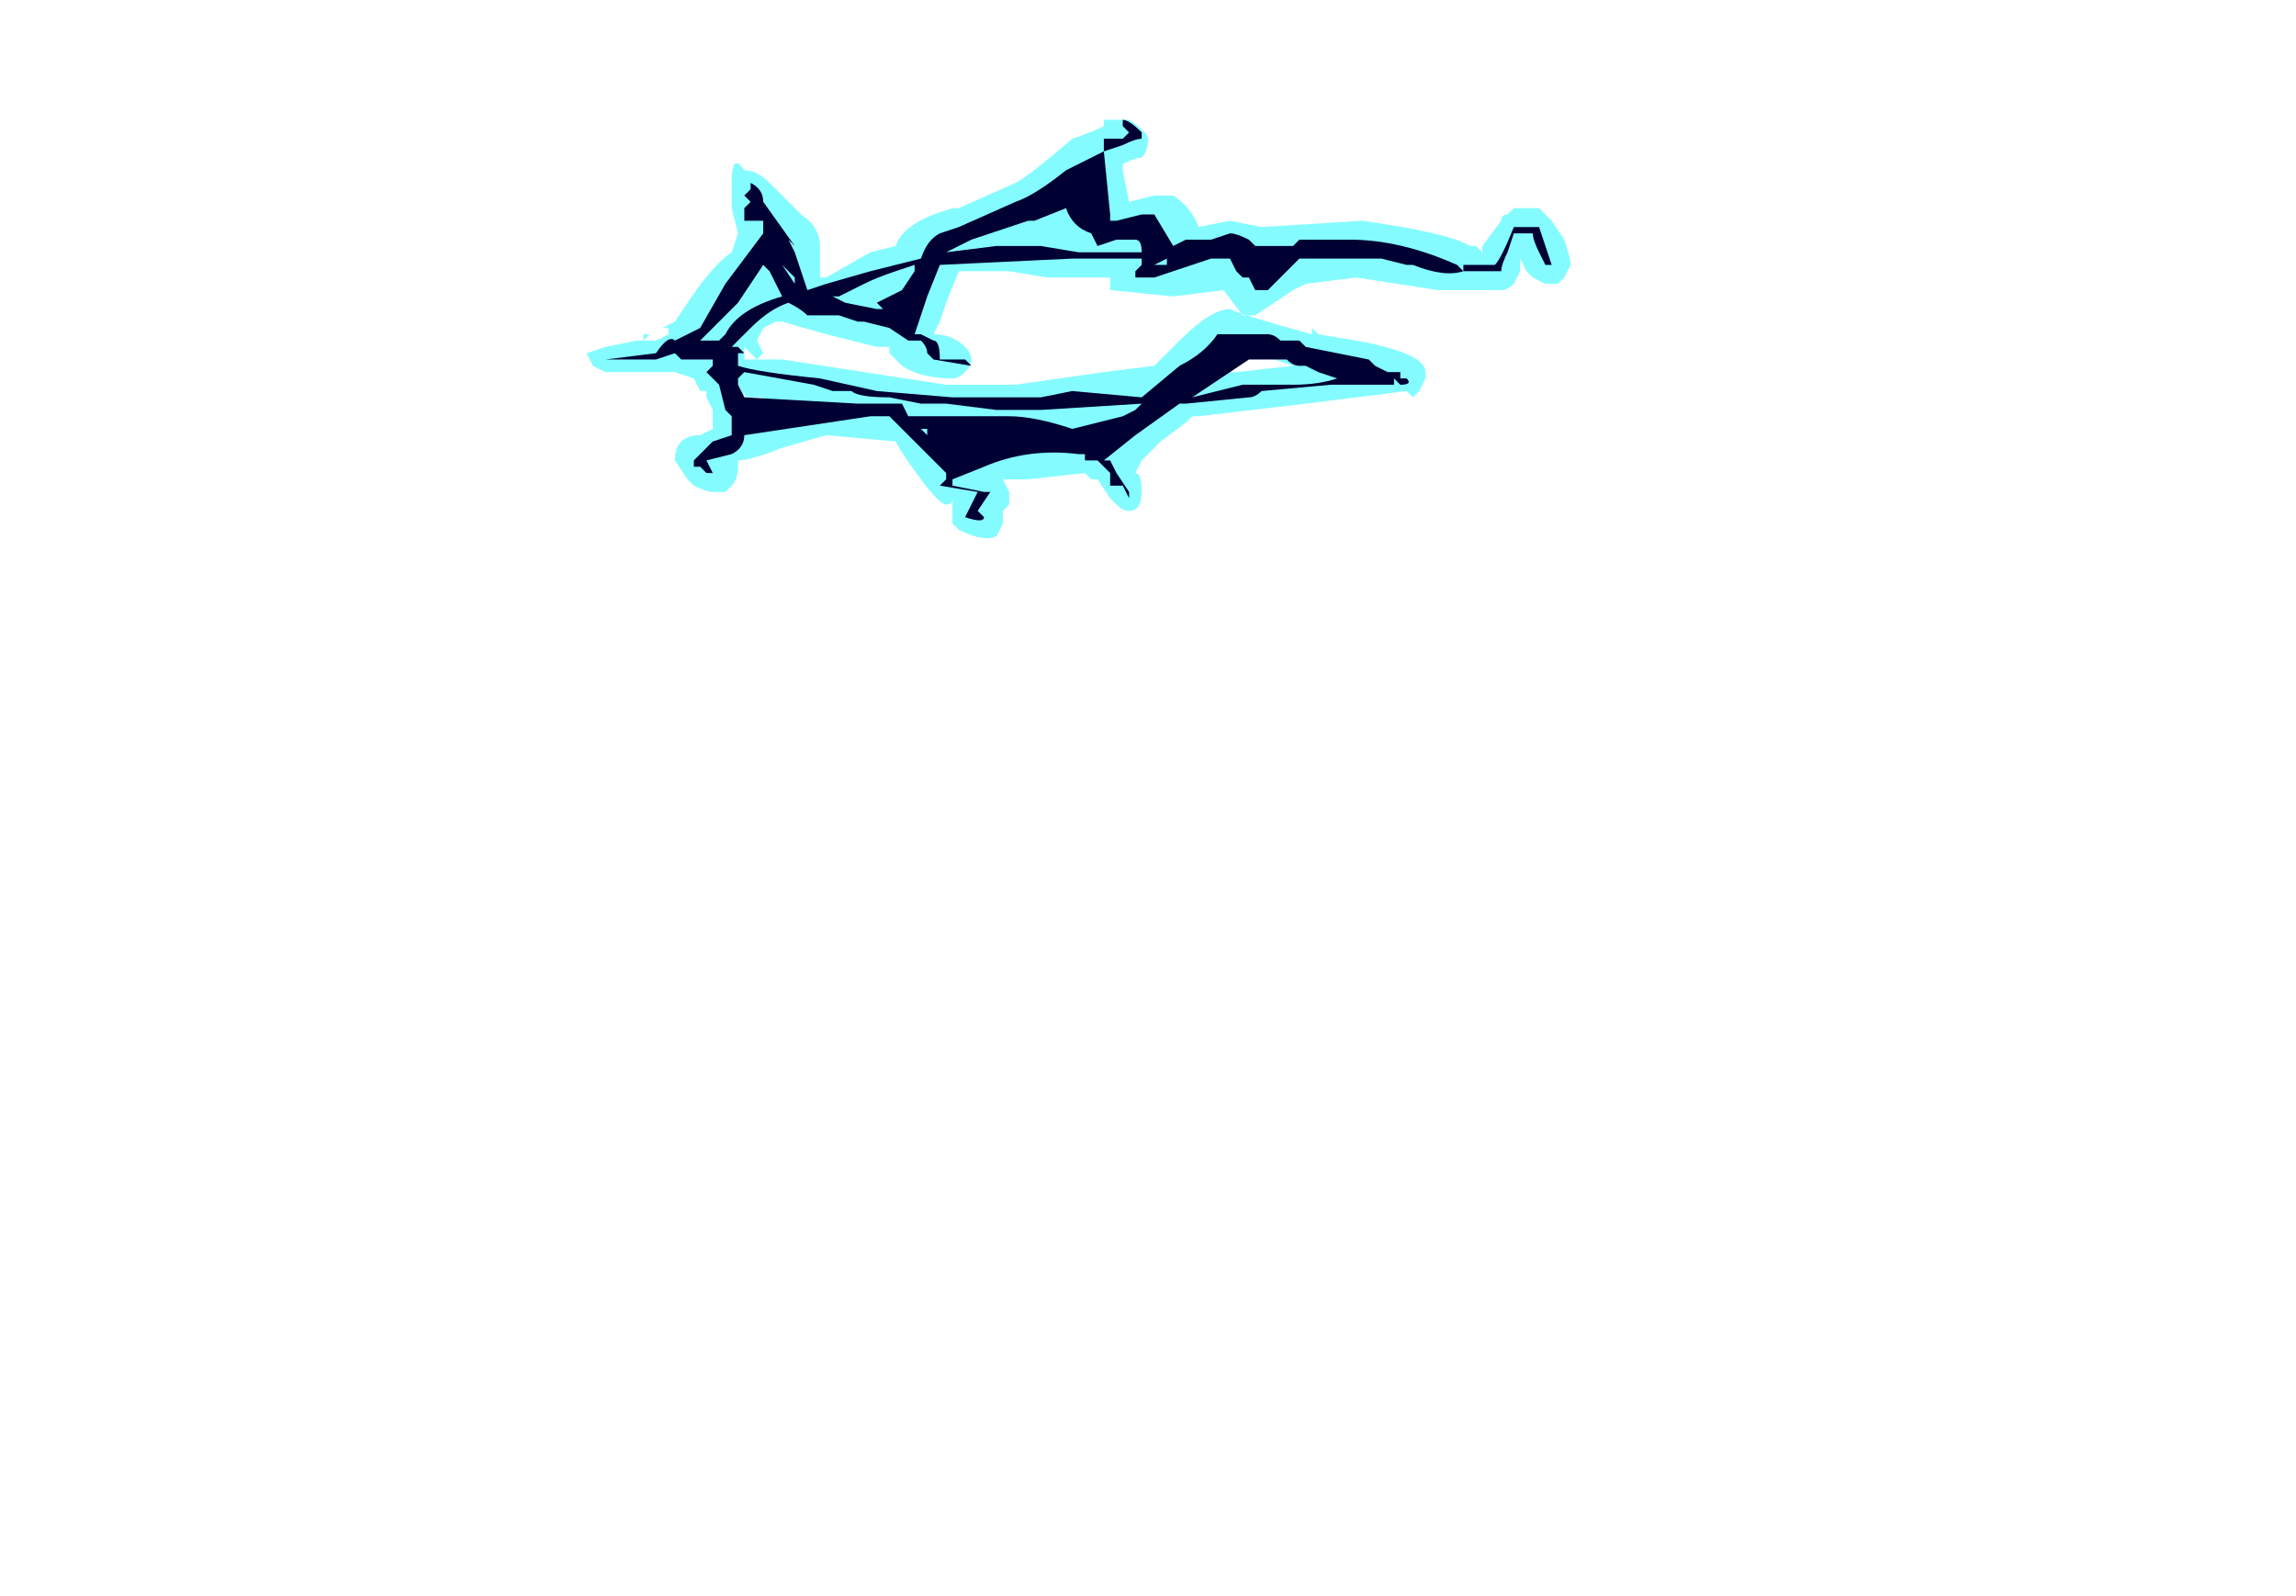 <?xml version="1.0" encoding="UTF-8" standalone="no"?>
<svg xmlns:ffdec="https://www.free-decompiler.com/flash" xmlns:xlink="http://www.w3.org/1999/xlink" ffdec:objectType="frame" height="88.55px" width="127.4px" xmlns="http://www.w3.org/2000/svg">
  <g transform="matrix(1.0, 0.0, 0.0, 1.0, 64.75, 152.95)">
    <use ffdec:characterId="512" height="3.3" transform="matrix(7.0, 0.0, 0.0, 7.0, -32.2, -146.3)" width="7.8" xlink:href="#shape0"/>
  </g>
  <defs>
    <g id="shape0" transform="matrix(1.0, 0.0, 0.0, 1.0, 4.6, 20.9)">
      <path d="M3.15 -19.95 Q3.2 -19.8 3.2 -19.75 L3.15 -19.65 3.1 -19.6 3.0 -19.6 2.9 -19.65 2.85 -19.7 2.8 -19.8 2.8 -19.7 2.75 -19.6 Q2.7 -19.55 2.65 -19.55 L2.15 -19.55 1.5 -19.65 1.1 -19.6 1.0 -19.55 0.7 -19.35 0.6 -19.35 0.45 -19.55 0.05 -19.5 -0.45 -19.55 -0.45 -19.65 -0.95 -19.65 -1.25 -19.7 -1.65 -19.7 -1.75 -19.45 -1.8 -19.3 -1.85 -19.2 Q-1.7 -19.2 -1.6 -19.1 -1.55 -19.05 -1.55 -19.0 -1.55 -18.95 -1.6 -18.9 -1.65 -18.85 -1.7 -18.85 -1.95 -18.85 -2.1 -18.95 -2.15 -19.0 -2.2 -19.05 L-2.2 -19.1 -2.3 -19.1 -2.7 -19.2 -3.05 -19.3 -3.1 -19.3 -3.2 -19.25 -3.25 -19.15 -3.2 -19.05 -3.25 -19.0 -3.05 -19.0 -1.75 -18.8 -1.2 -18.8 -0.5 -18.9 -0.1 -18.95 0.1 -19.15 Q0.35 -19.4 0.5 -19.4 0.6 -19.35 1.15 -19.2 L1.15 -19.25 1.2 -19.2 1.5 -19.15 Q2.05 -19.05 2.05 -18.9 L2.05 -18.85 2.0 -18.75 1.95 -18.7 1.9 -18.75 1.1 -18.65 0.25 -18.55 0.2 -18.55 0.15 -18.5 -0.05 -18.35 -0.2 -18.2 -0.25 -18.1 Q-0.2 -18.1 -0.2 -17.95 -0.2 -17.8 -0.3 -17.8 -0.35 -17.8 -0.4 -17.85 L-0.45 -17.9 -0.55 -18.05 -0.6 -18.05 -0.65 -18.1 -1.1 -18.05 -1.3 -18.05 -1.25 -17.95 -1.25 -17.85 -1.3 -17.8 -1.3 -17.7 -1.35 -17.6 Q-1.45 -17.55 -1.65 -17.65 L-1.7 -17.7 -1.7 -17.9 Q-1.7 -17.85 -1.75 -17.85 -1.8 -17.85 -1.95 -18.05 -2.1 -18.25 -2.15 -18.35 L-2.7 -18.4 -3.05 -18.3 Q-3.3 -18.2 -3.4 -18.2 L-3.4 -18.15 Q-3.4 -18.05 -3.45 -18.0 L-3.5 -17.95 -3.6 -17.95 Q-3.65 -17.95 -3.75 -18.0 L-3.8 -18.05 -3.9 -18.2 Q-3.9 -18.4 -3.7 -18.4 L-3.6 -18.45 -3.6 -18.6 -3.65 -18.7 -3.65 -18.75 -3.7 -18.75 -3.75 -18.85 -3.9 -18.9 -4.45 -18.9 -4.55 -18.95 -4.6 -19.05 -4.45 -19.1 -4.2 -19.15 -4.05 -19.15 -3.95 -19.2 -3.95 -19.25 -4.0 -19.25 -3.9 -19.3 -3.8 -19.45 Q-3.6 -19.75 -3.45 -19.85 L-3.4 -20.0 -3.45 -20.2 -3.45 -20.4 Q-3.45 -20.65 -3.35 -20.5 -3.25 -20.5 -3.15 -20.4 L-2.9 -20.15 Q-2.75 -20.05 -2.75 -19.9 L-2.75 -19.65 -2.7 -19.65 -2.35 -19.85 -2.15 -19.9 Q-2.1 -20.05 -1.85 -20.15 L-1.7 -20.2 -1.65 -20.2 -1.2 -20.4 Q-1.1 -20.45 -0.75 -20.75 -0.6 -20.8 -0.5 -20.85 L-0.5 -20.9 -0.3 -20.9 Q-0.15 -20.8 -0.15 -20.75 -0.15 -20.65 -0.2 -20.6 -0.25 -20.6 -0.35 -20.55 L-0.35 -20.5 -0.3 -20.25 -0.1 -20.3 0.05 -20.3 Q0.2 -20.2 0.25 -20.05 L0.25 -20.05 0.5 -20.1 0.75 -20.05 1.55 -20.1 Q2.25 -20.0 2.4 -19.9 L2.45 -19.9 2.5 -19.85 2.5 -19.9 2.65 -20.1 Q2.65 -20.15 2.7 -20.15 L2.75 -20.2 2.95 -20.2 3.05 -20.1 3.15 -19.95 M2.5 -19.8 L2.5 -19.8 M0.7 -19.7 L0.7 -19.75 0.65 -19.7 0.7 -19.7 M1.0 -18.95 L0.7 -19.05 0.45 -19.1 0.5 -19.0 0.6 -19.0 0.55 -18.95 0.5 -18.95 0.45 -19.05 0.45 -19.1 0.15 -18.85 0.15 -18.8 0.2 -18.8 0.2 -18.85 0.5 -18.9 0.55 -18.9 1.0 -18.95 M0.65 -18.85 L0.65 -18.85 M1.8 -18.7 L1.8 -18.7 M-0.9 -20.0 L-0.9 -20.0 M-0.55 -20.2 L-0.55 -20.4 -0.7 -20.3 -0.55 -20.2 M-0.05 -19.85 L-0.05 -19.8 0.0 -19.8 -0.05 -19.85 M-2.75 -19.65 L-2.75 -19.65 M-2.0 -19.65 L-1.95 -19.65 -1.95 -19.7 -2.0 -19.65 M-2.1 -19.3 L-2.1 -19.3 M-1.8 -18.5 L-1.85 -18.5 -1.85 -18.45 Q-1.85 -18.4 -1.85 -18.35 L-1.75 -18.3 -1.65 -18.2 Q-1.5 -18.3 -1.05 -18.35 L-0.85 -18.4 -0.85 -18.45 -1.35 -18.45 -1.75 -18.5 -1.8 -18.5 M-0.3 -18.55 L-0.5 -18.5 -0.4 -18.45 Q-0.45 -18.4 -0.5 -18.4 L-0.55 -18.35 -0.4 -18.35 -0.3 -18.55 M-3.0 -19.85 L-3.1 -20.0 -3.2 -19.8 -3.05 -19.8 -3.0 -19.85 M-3.3 -19.05 L-3.35 -19.1 -3.35 -19.0 -3.25 -19.0 -3.3 -19.05 M-3.35 -18.75 L-3.3 -18.5 -3.2 -18.55 -3.3 -18.55 -3.3 -18.6 -3.2 -18.7 -3.35 -18.7 -3.35 -18.75 M-3.4 -18.75 L-3.4 -18.75 M-4.15 -19.2 L-4.1 -19.2 -4.15 -19.15 -4.15 -19.2" fill="#77fbff" fill-opacity="0.902" fill-rule="evenodd" stroke="none"/>
      <path d="M3.0 -19.9 L3.05 -19.75 3.0 -19.75 2.95 -19.85 Q2.9 -19.95 2.9 -20.0 L2.75 -20.0 2.7 -19.85 Q2.65 -19.75 2.65 -19.7 L2.35 -19.7 2.35 -19.75 2.6 -19.75 Q2.65 -19.8 2.75 -20.05 L2.95 -20.05 3.0 -19.9 M1.7 -19.8 L1.05 -19.8 0.8 -19.55 0.7 -19.55 0.65 -19.65 0.6 -19.65 0.55 -19.7 0.5 -19.8 0.35 -19.8 -0.1 -19.65 -0.25 -19.65 -0.25 -19.7 -0.2 -19.75 -0.2 -19.8 -0.75 -19.8 -1.8 -19.75 -1.9 -19.5 -2.0 -19.2 -1.95 -19.2 -1.85 -19.15 Q-1.8 -19.15 -1.8 -19.0 L-1.6 -19.0 -1.55 -18.95 -1.85 -19.0 -1.9 -19.05 Q-1.9 -19.1 -1.95 -19.15 L-2.05 -19.15 Q-2.0 -19.15 -2.05 -19.15 L-2.2 -19.25 -2.4 -19.3 -2.45 -19.3 -2.6 -19.35 -2.85 -19.35 Q-2.9 -19.4 -3.0 -19.45 -3.15 -19.4 -3.3 -19.25 L-3.45 -19.1 -3.4 -19.1 -3.35 -19.05 -3.4 -19.05 -3.4 -18.95 Q-3.25 -18.9 -2.75 -18.85 L-2.3 -18.75 -1.7 -18.7 -1.0 -18.7 -0.75 -18.75 -0.2 -18.7 0.1 -18.95 Q0.3 -19.05 0.4 -19.2 L0.8 -19.2 Q0.85 -19.2 0.9 -19.15 L1.05 -19.15 1.1 -19.1 1.6 -19.0 1.65 -18.95 1.75 -18.9 1.8 -18.9 Q1.9 -18.9 1.85 -18.9 L1.85 -18.85 1.9 -18.85 Q1.95 -18.8 1.85 -18.8 L1.8 -18.85 1.8 -18.8 1.3 -18.8 0.75 -18.75 Q0.7 -18.7 0.65 -18.7 L0.15 -18.65 0.1 -18.65 -0.25 -18.4 -0.5 -18.2 -0.45 -18.2 -0.4 -18.1 -0.3 -17.95 -0.3 -17.9 -0.35 -18.0 -0.45 -18.0 -0.45 -18.1 -0.55 -18.2 -0.65 -18.2 -0.65 -18.25 -0.7 -18.25 Q-1.1 -18.3 -1.45 -18.15 L-1.7 -18.05 -1.7 -18.0 -1.45 -17.95 -1.4 -17.95 -1.5 -17.8 -1.45 -17.75 Q-1.45 -17.7 -1.6 -17.75 L-1.5 -17.95 -1.8 -18.0 -1.75 -18.05 -1.75 -18.1 -2.2 -18.55 -2.35 -18.55 -3.35 -18.4 Q-3.35 -18.3 -3.45 -18.25 L-3.65 -18.2 -3.6 -18.1 -3.65 -18.1 -3.7 -18.15 -3.75 -18.15 -3.75 -18.2 -3.6 -18.35 -3.45 -18.4 -3.45 -18.55 -3.5 -18.6 -3.55 -18.8 -3.65 -18.9 -3.6 -18.95 -3.6 -19.0 -3.85 -19.0 -3.9 -19.05 -4.05 -19.0 -4.45 -19.0 -4.05 -19.05 Q-3.95 -19.2 -3.9 -19.15 L-3.7 -19.25 -3.5 -19.6 -3.2 -20.0 -3.2 -20.1 -3.35 -20.1 -3.35 -20.2 -3.3 -20.25 -3.35 -20.3 -3.3 -20.35 -3.3 -20.4 Q-3.2 -20.35 -3.2 -20.25 L-2.95 -19.9 -3.0 -19.95 -2.95 -19.85 -2.85 -19.55 -2.7 -19.6 -2.35 -19.7 -1.95 -19.8 Q-1.9 -19.95 -1.8 -20.0 L-1.65 -20.05 -1.2 -20.25 Q-1.05 -20.3 -0.8 -20.5 L-0.5 -20.65 -0.5 -20.75 -0.35 -20.75 -0.3 -20.8 -0.35 -20.85 -0.35 -20.9 Q-0.3 -20.9 -0.2 -20.8 L-0.2 -20.75 Q-0.25 -20.75 -0.35 -20.7 L-0.5 -20.65 -0.45 -20.15 -0.45 -20.1 -0.4 -20.1 -0.2 -20.15 -0.1 -20.15 0.05 -19.9 0.15 -19.95 0.35 -19.95 0.5 -20.0 Q0.55 -20.0 0.65 -19.95 L0.7 -19.9 1.0 -19.9 1.05 -19.95 1.45 -19.95 Q1.85 -19.95 2.3 -19.75 L2.35 -19.7 Q2.2 -19.65 1.95 -19.75 L1.9 -19.75 1.7 -19.8 M0.0 -19.8 L-0.1 -19.75 0.0 -19.75 0.0 -19.8 M0.95 -19.0 L0.65 -19.0 0.2 -18.7 0.6 -18.8 1.0 -18.8 Q1.2 -18.8 1.35 -18.85 L1.2 -18.9 1.1 -18.95 1.05 -18.95 Q1.0 -18.95 0.95 -19.0 M0.5 -19.1 L0.5 -19.1 M-1.0 -19.9 L-0.7 -19.85 -0.2 -19.85 Q-0.2 -19.95 -0.25 -19.95 L-0.4 -19.95 -0.55 -19.9 -0.6 -20.0 Q-0.75 -20.05 -0.8 -20.2 L-1.05 -20.1 -1.1 -20.1 -1.55 -19.95 -1.75 -19.85 -1.35 -19.9 -1.0 -19.9 M-2.6 -19.5 L-2.65 -19.5 -2.55 -19.45 -2.3 -19.4 -2.25 -19.4 -2.3 -19.45 -2.1 -19.55 -2.0 -19.7 -2.0 -19.75 -2.15 -19.7 Q-2.3 -19.65 -2.4 -19.6 L-2.6 -19.5 M-2.05 -18.55 L-1.25 -18.55 Q-1.05 -18.55 -0.75 -18.45 L-0.35 -18.55 -0.25 -18.6 -0.2 -18.65 -1.0 -18.6 -1.35 -18.6 -1.75 -18.65 -1.95 -18.65 -2.2 -18.7 Q-2.45 -18.7 -2.5 -18.75 L-2.65 -18.75 -2.8 -18.8 -3.35 -18.9 -3.4 -18.85 -3.4 -18.8 -3.35 -18.7 -2.45 -18.65 -2.1 -18.65 -2.05 -18.55 M-1.9 -18.4 L-1.9 -18.45 -1.95 -18.45 -1.9 -18.4 M-3.2 -19.75 L-3.4 -19.45 -3.7 -19.15 -3.55 -19.15 -3.5 -19.2 Q-3.4 -19.4 -3.05 -19.5 L-3.15 -19.7 -3.2 -19.75 M-3.05 -19.75 L-2.95 -19.65 -2.95 -19.6 -3.05 -19.75" fill="#000033" fill-rule="evenodd" stroke="none"/>
    </g>
  </defs>
</svg>
